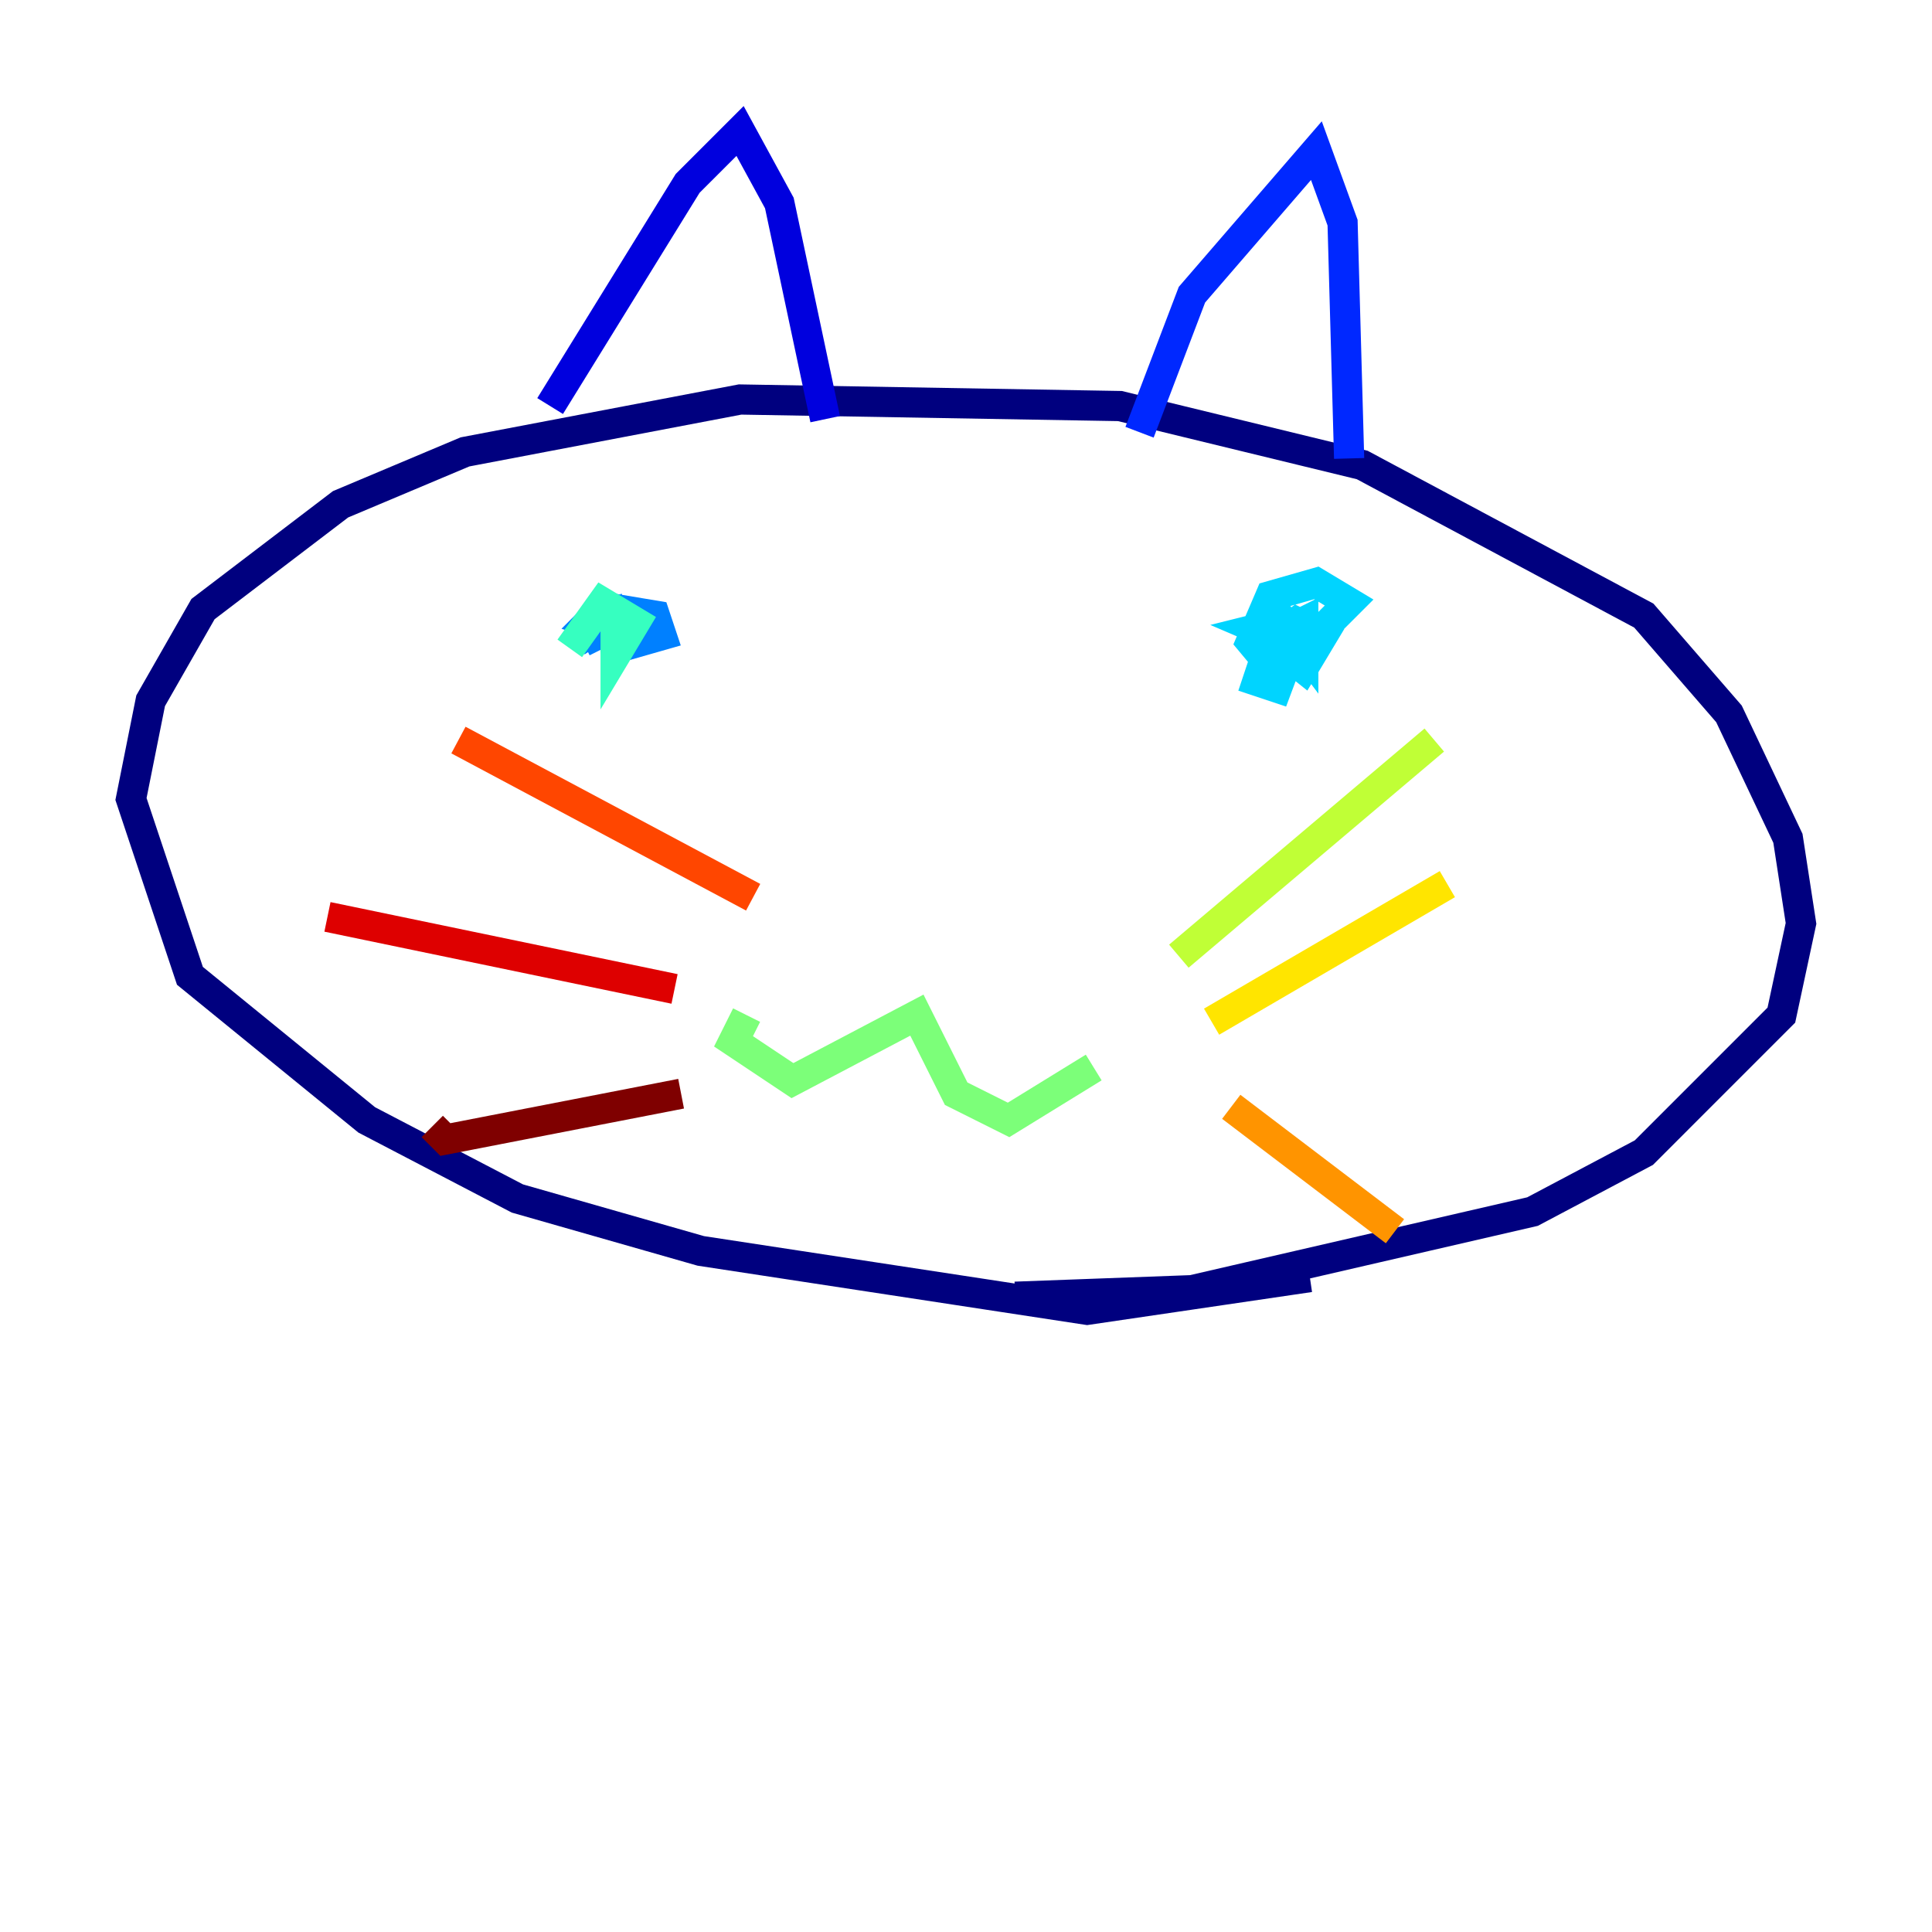 <?xml version="1.0" encoding="utf-8" ?>
<svg baseProfile="tiny" height="128" version="1.2" viewBox="0,0,128,128" width="128" xmlns="http://www.w3.org/2000/svg" xmlns:ev="http://www.w3.org/2001/xml-events" xmlns:xlink="http://www.w3.org/1999/xlink"><defs /><polyline fill="none" points="86.78,84.61 72.027,86.78 46.427,82.875 34.278,79.403 24.298,74.197 12.583,64.651 8.678,52.936 9.98,46.427 13.451,40.352 22.563,33.41 30.807,29.939 49.031,26.468 74.197,26.902 90.251,30.807 108.909,40.786 114.549,47.295 118.454,55.539 119.322,61.18 118.02,67.254 108.909,76.366 101.532,80.271 78.969,85.478 67.254,85.912" stroke="#00007f" stroke-width="2" /><polyline fill="none" points="36.447,26.902 45.559,12.149 49.031,8.678 51.634,13.451 54.671,27.77" stroke="#0000de" stroke-width="2" /><polyline fill="none" points="75.498,28.637 78.969,19.525 87.214,9.98 88.949,14.752 89.383,30.373" stroke="#0028ff" stroke-width="2" /><polyline fill="none" points="38.617,42.522 40.352,41.654 39.051,41.22 39.919,40.352 41.654,42.522 40.786,40.786 38.183,42.522 40.786,40.352 43.39,40.786 43.824,42.088 40.786,42.956 40.352,40.352" stroke="#0080ff" stroke-width="2" /><polyline fill="none" points="85.044,45.125 82.875,42.522 84.176,39.485 87.214,38.617 89.383,39.919 86.346,42.956 83.308,41.654 85.044,41.22 86.346,42.956 86.346,41.22 85.478,41.654 84.176,40.352 85.912,42.088 84.61,45.559 83.308,45.125 84.176,42.522 85.912,41.22 87.647,42.088 86.346,44.258 84.176,42.522" stroke="#00d4ff" stroke-width="2" /><polyline fill="none" points="37.749,42.956 39.919,39.919 42.088,41.22 40.786,43.39 40.786,41.654 42.088,41.22" stroke="#36ffc0" stroke-width="2" /><polyline fill="none" points="49.464,67.254 48.597,68.99 52.502,71.593 60.746,67.254 63.349,72.461 66.82,74.197 72.461,70.725" stroke="#7cff79" stroke-width="2" /><polyline fill="none" points="78.102,63.349 95.024,49.031" stroke="#c0ff36" stroke-width="2" /><polyline fill="none" points="80.271,67.688 95.891,58.576" stroke="#ffe500" stroke-width="2" /><polyline fill="none" points="81.573,73.329 92.42,81.573" stroke="#ff9400" stroke-width="2" /><polyline fill="none" points="49.898,59.444 30.373,49.031" stroke="#ff4600" stroke-width="2" /><polyline fill="none" points="44.691,65.519 21.695,60.746" stroke="#de0000" stroke-width="2" /><polyline fill="none" points="45.125,72.461 29.505,75.498 28.637,74.63" stroke="#7f0000" stroke-width="2" /></svg>